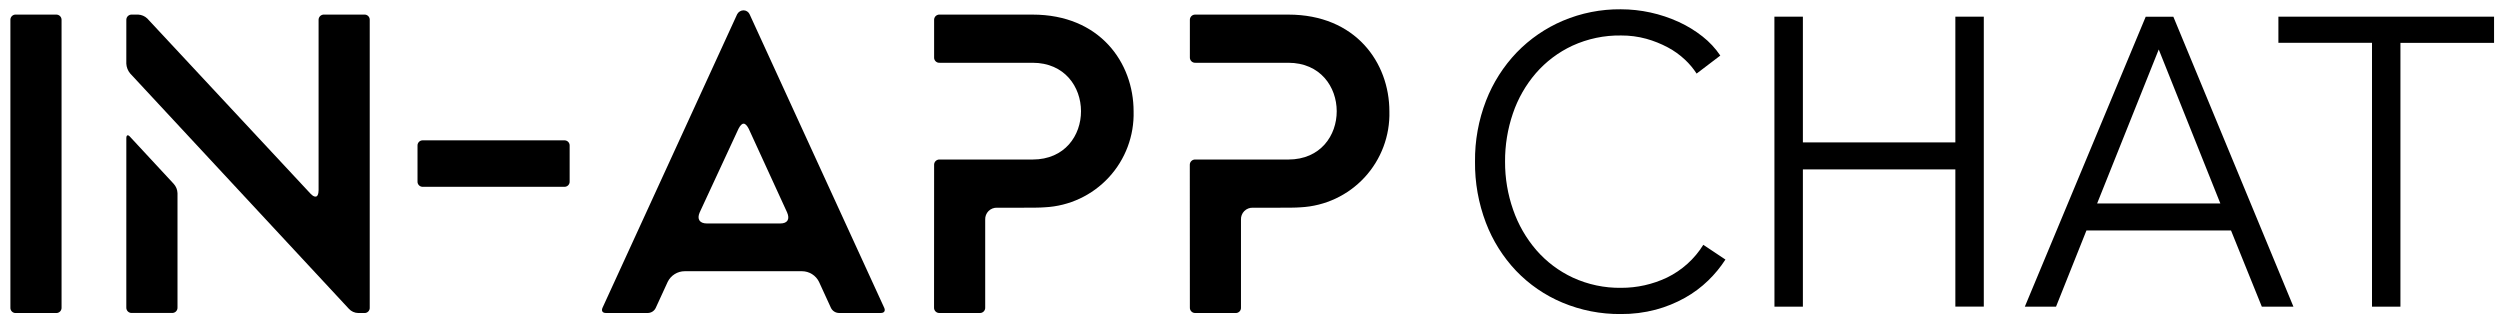 <svg width="175" height="22" viewBox="0 0 175 22" fill="none" xmlns="http://www.w3.org/2000/svg"><path d="M1.115 1.022H3.921C3.973 1.019 4.025 1.026 4.073 1.045C4.122 1.063 4.166 1.091 4.203 1.128C4.24 1.165 4.268 1.209 4.286 1.257C4.305 1.306 4.313 1.358 4.309 1.41V21.524C4.313 21.576 4.305 21.628 4.286 21.676C4.268 21.725 4.24 21.769 4.203 21.806C4.166 21.842 4.122 21.871 4.073 21.889C4.025 21.907 3.973 21.915 3.921 21.912H1.116C1.064 21.916 1.012 21.909 0.963 21.89C0.914 21.872 0.869 21.844 0.833 21.807C0.796 21.77 0.767 21.726 0.749 21.677C0.731 21.628 0.724 21.576 0.728 21.524V1.41C0.724 1.358 0.731 1.306 0.749 1.257C0.767 1.208 0.796 1.164 0.832 1.127C0.869 1.09 0.913 1.062 0.962 1.043C1.011 1.025 1.063 1.018 1.115 1.022Z" fill="black"/><path d="M8.843 1.409C8.84 1.357 8.848 1.306 8.866 1.257C8.885 1.208 8.913 1.164 8.95 1.128C8.987 1.091 9.031 1.063 9.08 1.044C9.128 1.026 9.18 1.018 9.232 1.022H9.679C9.913 1.035 10.135 1.13 10.305 1.29L21.734 13.555C21.883 13.704 21.973 13.763 22.092 13.763C22.212 13.763 22.301 13.614 22.301 13.316V1.409C22.298 1.358 22.305 1.306 22.324 1.257C22.342 1.209 22.37 1.165 22.407 1.128C22.444 1.091 22.488 1.063 22.536 1.045C22.585 1.026 22.637 1.018 22.688 1.022H25.494C25.545 1.018 25.598 1.025 25.647 1.043C25.695 1.061 25.74 1.089 25.777 1.126C25.814 1.163 25.842 1.207 25.86 1.256C25.878 1.305 25.885 1.357 25.881 1.409V21.524C25.885 21.576 25.878 21.628 25.86 21.677C25.842 21.726 25.814 21.77 25.777 21.807C25.74 21.844 25.695 21.872 25.647 21.89C25.598 21.908 25.545 21.915 25.494 21.911H25.076C24.952 21.909 24.829 21.882 24.716 21.83C24.604 21.779 24.502 21.705 24.419 21.613L9.111 5.141C8.949 4.948 8.855 4.707 8.842 4.455L8.843 1.409ZM8.843 9.675C8.843 9.437 8.963 9.407 9.112 9.584L12.156 12.865C12.322 13.045 12.418 13.278 12.425 13.523V21.519C12.428 21.571 12.42 21.623 12.402 21.671C12.383 21.72 12.355 21.764 12.318 21.801C12.281 21.837 12.237 21.866 12.188 21.884C12.14 21.902 12.088 21.91 12.036 21.907H9.231C9.179 21.91 9.127 21.902 9.079 21.884C9.03 21.866 8.986 21.837 8.949 21.801C8.912 21.764 8.884 21.72 8.866 21.671C8.847 21.623 8.839 21.571 8.842 21.519L8.843 9.675Z" fill="black"/><path d="M29.613 9.824H39.488C39.54 9.82 39.592 9.827 39.641 9.845C39.69 9.863 39.734 9.892 39.771 9.929C39.808 9.966 39.836 10.01 39.854 10.059C39.872 10.108 39.88 10.16 39.875 10.212V12.689C39.88 12.741 39.872 12.793 39.854 12.842C39.836 12.891 39.808 12.935 39.771 12.972C39.734 13.009 39.69 13.037 39.641 13.055C39.592 13.073 39.54 13.081 39.488 13.076H29.613C29.561 13.081 29.509 13.073 29.46 13.055C29.411 13.037 29.367 13.009 29.33 12.972C29.293 12.935 29.265 12.891 29.247 12.842C29.229 12.793 29.222 12.741 29.226 12.689V10.212C29.222 10.16 29.229 10.108 29.247 10.059C29.265 10.01 29.293 9.966 29.33 9.929C29.367 9.892 29.411 9.863 29.46 9.845C29.509 9.827 29.561 9.82 29.613 9.824Z" fill="black"/><path d="M42.173 21.551L51.603 0.992C51.647 0.911 51.711 0.844 51.79 0.796C51.869 0.749 51.959 0.723 52.051 0.723C52.139 0.724 52.225 0.75 52.299 0.797C52.373 0.845 52.431 0.913 52.469 0.992L61.898 21.551C61.989 21.759 61.898 21.909 61.659 21.909H58.733C58.615 21.908 58.499 21.874 58.399 21.811C58.298 21.748 58.218 21.658 58.166 21.551L57.331 19.731C57.222 19.507 57.052 19.319 56.841 19.187C56.63 19.055 56.386 18.985 56.138 18.985H47.931C47.682 18.985 47.439 19.055 47.228 19.187C47.017 19.319 46.847 19.507 46.738 19.731L45.902 21.551C45.854 21.654 45.778 21.741 45.684 21.805C45.589 21.867 45.479 21.904 45.365 21.909H42.411C42.173 21.909 42.084 21.758 42.173 21.551ZM49.487 15.643H54.619C55.126 15.643 55.306 15.344 55.096 14.867L52.411 9.015C52.289 8.776 52.17 8.657 52.053 8.657C51.936 8.657 51.816 8.776 51.694 9.015L48.979 14.867C48.769 15.344 48.977 15.643 49.484 15.643H49.487Z" fill="black"/><path d="M65.388 11.555C65.384 11.503 65.392 11.451 65.41 11.403C65.429 11.354 65.457 11.31 65.494 11.273C65.53 11.237 65.574 11.208 65.623 11.19C65.672 11.171 65.723 11.163 65.775 11.167H72.28C76.816 11.167 76.786 4.394 72.28 4.394H65.775C65.723 4.398 65.671 4.391 65.622 4.373C65.573 4.354 65.529 4.326 65.492 4.289C65.455 4.252 65.427 4.208 65.409 4.159C65.391 4.11 65.383 4.058 65.388 4.006V1.409C65.384 1.358 65.392 1.306 65.411 1.257C65.429 1.209 65.457 1.165 65.494 1.128C65.531 1.091 65.575 1.063 65.623 1.045C65.672 1.026 65.724 1.018 65.775 1.022H72.28C76.995 1.022 79.352 4.394 79.352 7.797C79.399 9.504 78.776 11.163 77.616 12.417C76.456 13.672 74.852 14.423 73.145 14.51C72.788 14.539 72.279 14.54 71.445 14.54H69.799C69.688 14.534 69.577 14.553 69.473 14.593C69.37 14.633 69.276 14.694 69.197 14.773C69.119 14.852 69.057 14.946 69.017 15.05C68.977 15.153 68.959 15.264 68.964 15.375V21.522C68.968 21.574 68.96 21.625 68.941 21.674C68.923 21.722 68.895 21.766 68.858 21.803C68.821 21.84 68.777 21.868 68.729 21.887C68.68 21.905 68.628 21.913 68.577 21.91H65.771C65.719 21.913 65.667 21.905 65.619 21.887C65.57 21.868 65.526 21.84 65.489 21.803C65.453 21.766 65.424 21.722 65.406 21.674C65.388 21.625 65.38 21.574 65.383 21.522L65.388 11.555Z" fill="black"/><path d="M83.286 11.556C83.283 11.504 83.291 11.452 83.309 11.403C83.327 11.354 83.356 11.31 83.393 11.274C83.43 11.237 83.474 11.208 83.522 11.19C83.571 11.171 83.623 11.164 83.675 11.167H90.18C94.716 11.167 94.686 4.394 90.18 4.394H83.68C83.628 4.397 83.576 4.39 83.527 4.371C83.479 4.353 83.434 4.325 83.398 4.288C83.361 4.251 83.332 4.207 83.314 4.159C83.296 4.11 83.288 4.058 83.291 4.006V1.41C83.288 1.358 83.296 1.306 83.314 1.258C83.332 1.209 83.361 1.165 83.398 1.128C83.434 1.092 83.479 1.063 83.527 1.045C83.576 1.027 83.628 1.019 83.68 1.022H90.185C94.9 1.022 97.257 4.394 97.257 7.797C97.303 9.505 96.68 11.163 95.52 12.418C94.36 13.672 92.756 14.423 91.05 14.511C90.692 14.54 90.185 14.54 89.349 14.54H87.703C87.592 14.535 87.481 14.553 87.378 14.593C87.274 14.633 87.18 14.695 87.101 14.773C87.023 14.852 86.961 14.946 86.921 15.05C86.881 15.154 86.863 15.264 86.868 15.376V21.522C86.872 21.574 86.865 21.627 86.847 21.675C86.829 21.724 86.8 21.769 86.763 21.806C86.726 21.843 86.682 21.871 86.633 21.889C86.584 21.907 86.532 21.914 86.48 21.91H83.68C83.628 21.913 83.576 21.906 83.527 21.887C83.479 21.869 83.434 21.841 83.398 21.804C83.361 21.767 83.332 21.723 83.314 21.675C83.296 21.626 83.288 21.574 83.291 21.522L83.286 11.556Z" fill="black"/><path d="M120.78 18.169C120.436 18.7 120.033 19.191 119.578 19.632C119.089 20.106 118.541 20.514 117.947 20.846C117.302 21.207 116.615 21.486 115.901 21.677C115.102 21.887 114.28 21.99 113.454 21.983C112.05 21.996 110.657 21.723 109.362 21.18C108.142 20.669 107.041 19.912 106.126 18.957C105.206 17.985 104.487 16.84 104.011 15.589C103.493 14.225 103.235 12.775 103.251 11.316C103.235 9.855 103.497 8.406 104.024 7.044C104.51 5.791 105.239 4.646 106.167 3.675C107.086 2.724 108.186 1.969 109.402 1.452C110.683 0.91 112.062 0.637 113.453 0.65C114.856 0.651 116.242 0.954 117.517 1.538C118.109 1.809 118.666 2.15 119.177 2.553C119.659 2.931 120.079 3.382 120.421 3.89L118.762 5.151C118.532 4.794 118.258 4.466 117.947 4.177C117.586 3.838 117.182 3.548 116.745 3.316C116.266 3.061 115.761 2.859 115.238 2.714C114.666 2.558 114.075 2.48 113.482 2.484C112.304 2.464 111.137 2.709 110.067 3.199C109.088 3.655 108.215 4.312 107.507 5.128C106.796 5.955 106.251 6.911 105.902 7.944C105.532 9.029 105.347 10.168 105.354 11.315C105.348 12.463 105.54 13.604 105.92 14.688C106.277 15.72 106.826 16.675 107.538 17.503C108.246 18.319 109.119 18.977 110.098 19.433C111.158 19.921 112.314 20.165 113.481 20.148C114.59 20.151 115.686 19.906 116.688 19.431C117.736 18.922 118.618 18.127 119.232 17.137L120.78 18.169Z" fill="black"/><path d="M124.208 1.165H126.202V9.968H136.875V1.165H138.866V21.462H136.875V11.86H126.202V21.466H124.212L124.208 1.165Z" fill="black"/><path d="M143.922 21.467H141.738L150.2 1.17H152.134L160.54 21.467H158.328L156.171 16.133H146.051L143.922 21.467ZM146.798 14.244H155.425L151.112 3.463L146.798 14.244Z" fill="black"/><path d="M168.03 21.467H166.04V2.998H159.488V1.165H174.584V3H168.031L168.03 21.467Z" fill="black"/></svg>